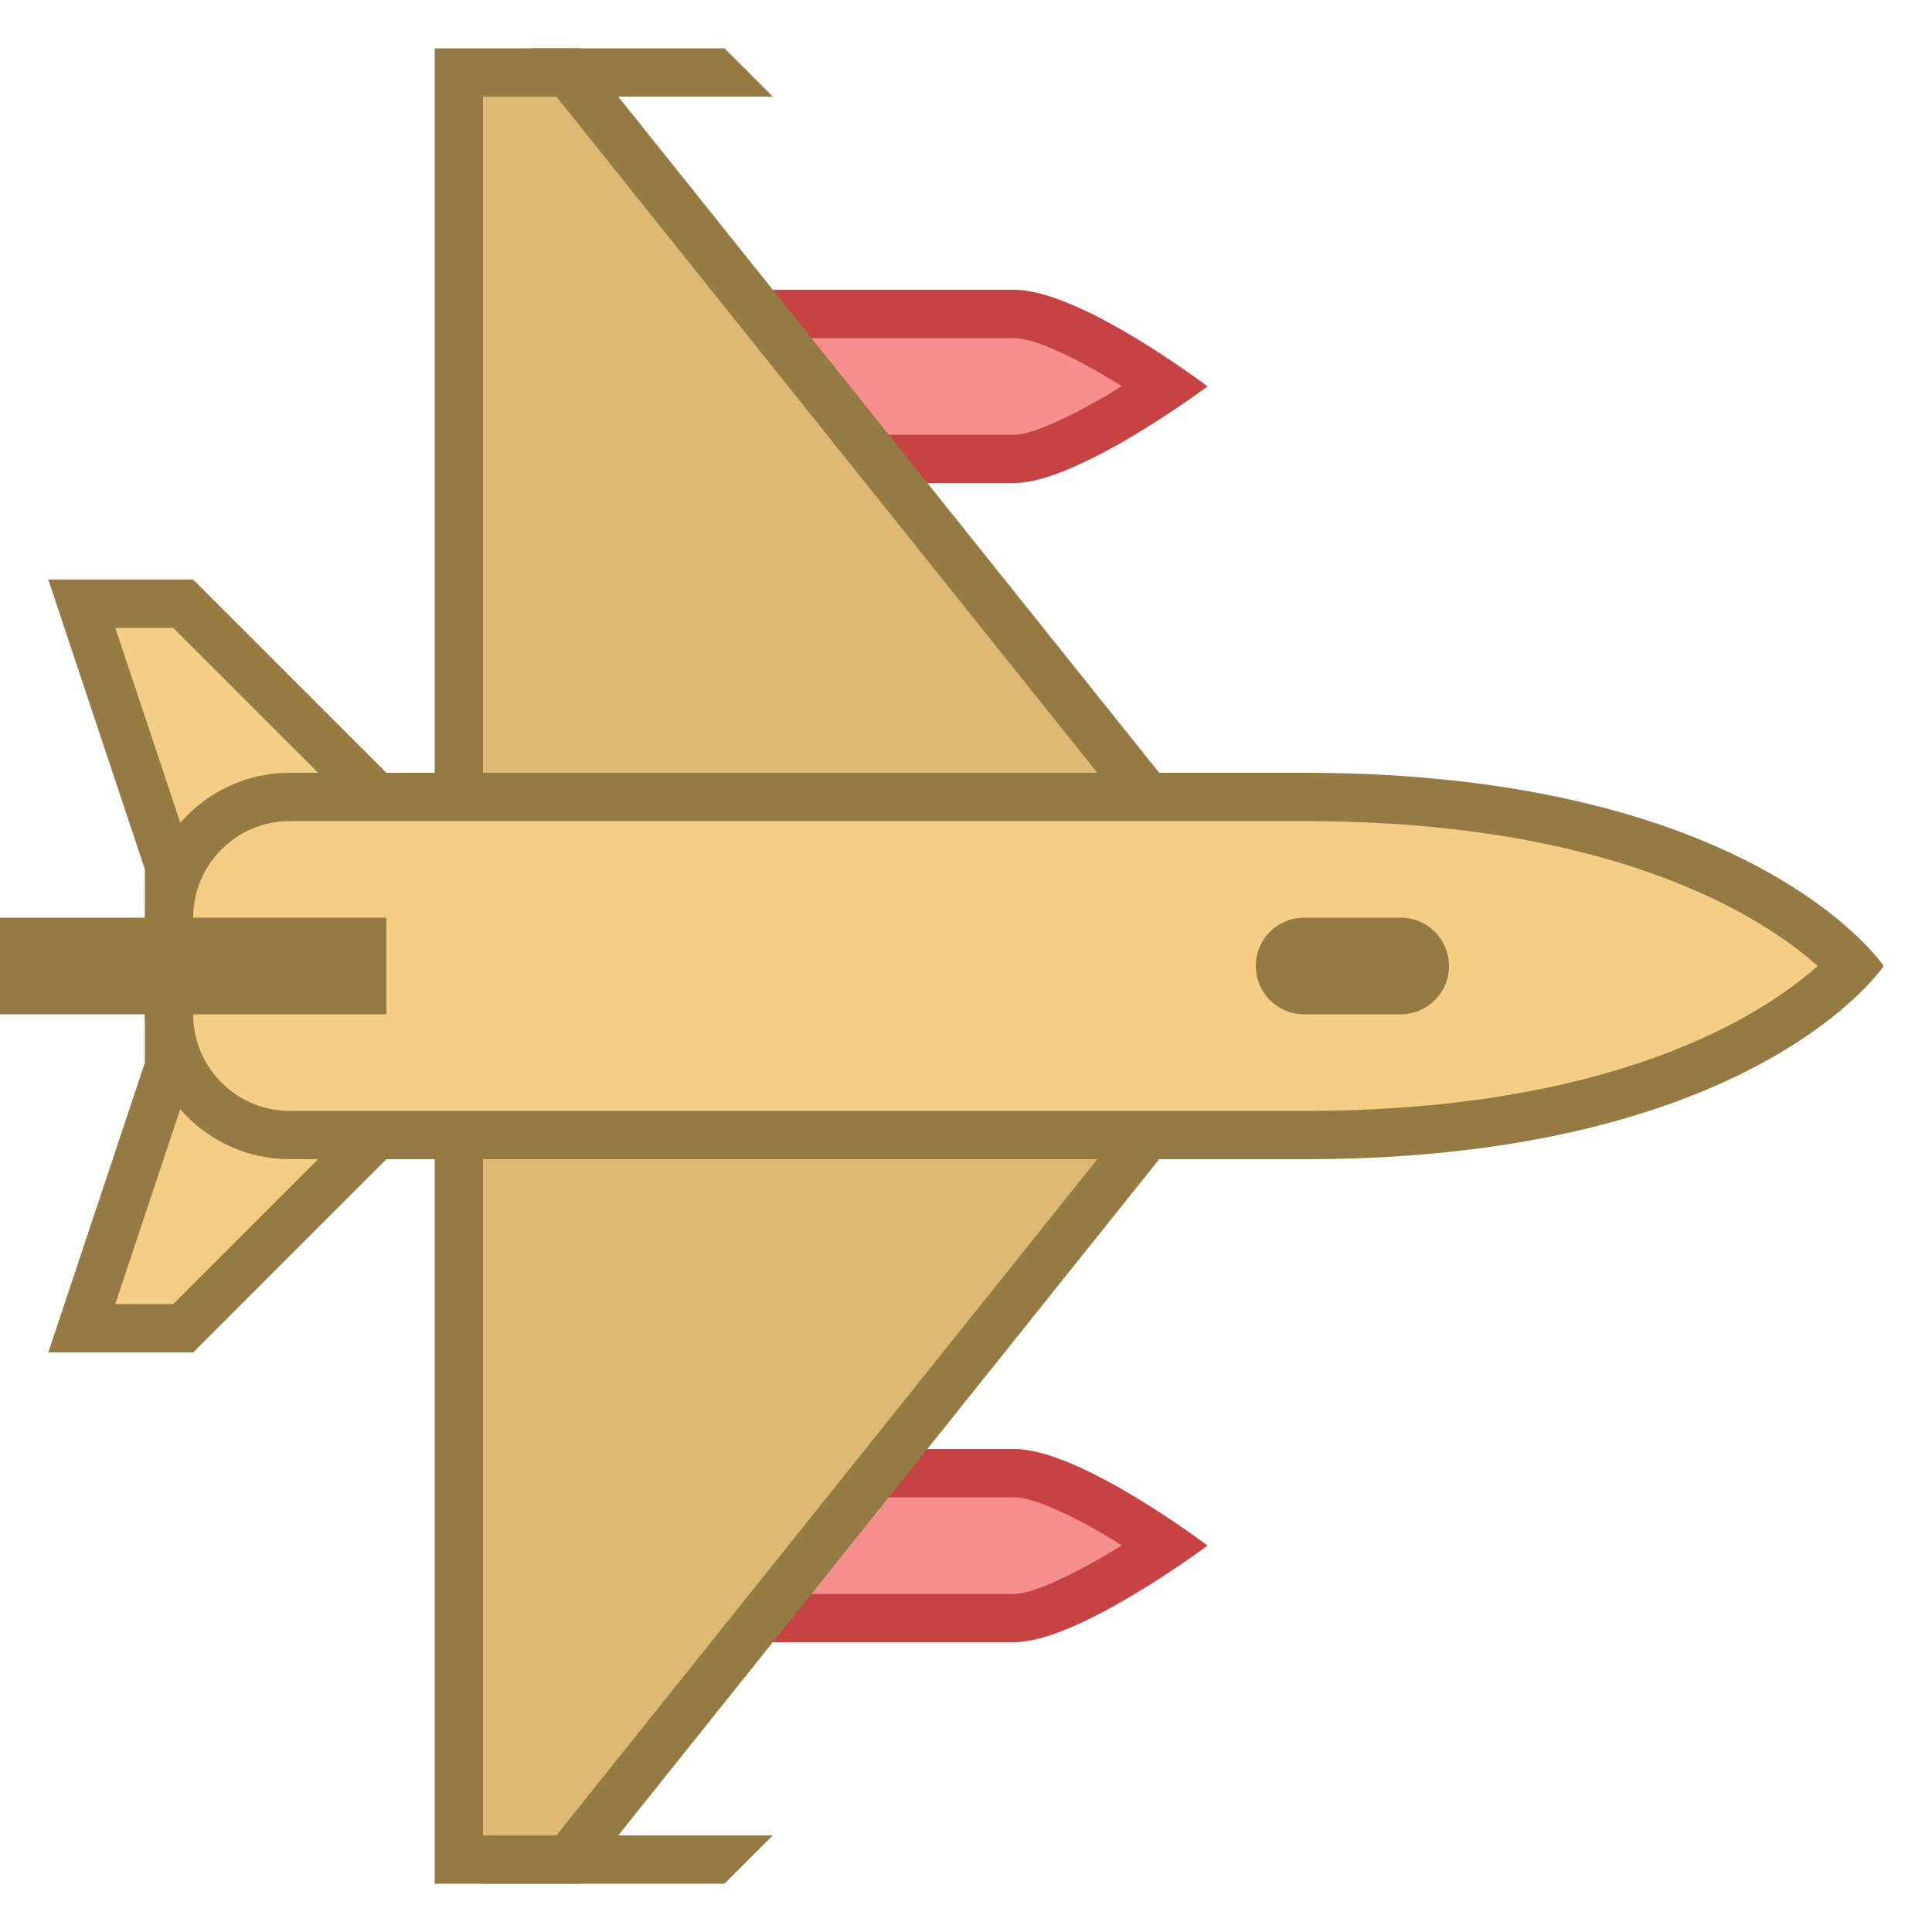 <svg xmlns="http://www.w3.org/2000/svg" viewBox="0 0 40 40"><path d="M13.5 9.5v-3H21c.727 0 2.133.804 3.141 1.497C23.118 8.692 21.701 9.5 21 9.5h-7.5z" fill="#f78f8f"/><path d="M21 7c.436 0 1.337.439 2.228.995C22.319 8.556 21.408 9 21 9h-7V7h7m0-1h-8v4h8c1.325 0 4-2 4-2s-2.631-2-4-2z" fill="#c74343"/><path d="M13.5 33.5v-3H21c.727 0 2.133.804 3.141 1.497-1.023.695-2.44 1.503-3.141 1.503h-7.5z" fill="#f78f8f"/><path d="M21 31c.436 0 1.337.439 2.228.995C22.319 32.556 21.408 33 21 33h-7v-2h7m0-1h-8v4h8c1.325 0 4-2 4-2s-2.631-2-4-2z" fill="#c74343"/><polygon points="1.693,27.5 3.5,22.081 3.5,17.919 1.693,12.5 3.793,12.5 7.5,16.207 7.5,23.793 3.793,27.5" fill="#f5ce85"/><path d="M3.586 13L7 16.414v7.172L3.586 27H2.387l1.561-4.684.052-.154v-4.324l-.051-.154L2.387 13h1.199M4 12H1l2 6v4l-2 6h3l4-4v-8l-4-4z" fill="#967a44"/><polygon points="9.5,38.5 9.5,1.5 11.76,1.5 23.5,16.175 23.5,23.825 11.76,38.5" fill="#deb974"/><path d="M11.519 2L23 16.351v7.298L11.519 38H10V2h1.519M12 1H9v38h3l12-15v-8L12 1z" fill="#967a44"/><path d="M6 23.5A2.503 2.503 0 0 1 3.5 21v-2c0-1.378 1.121-2.5 2.5-2.5h21c7.505 0 10.547 2.623 11.352 3.498C37.54 20.867 34.464 23.5 27 23.5H6z" fill="#f5ce85"/><path d="M27 17c6.454 0 9.509 1.999 10.633 2.999C36.504 21.004 33.449 23 27 23H6c-1.103 0-2-.897-2-2v-2c0-1.103.897-2 2-2h21m0-1H6a3 3 0 0 0-3 3v2a3 3 0 0 0 3 3h21c9.333 0 12-4 12-4s-2.667-4-12-4z" fill="#967a44"/><rect y="19" width="8" height="2" fill="#967a44"/><polygon points="16,2 11,2 11,1 15,1" fill="#967a44"/><polygon points="16,38 10,38 10,39 15,39" fill="#967a44"/><path d="M29 21h-2a1 1 0 0 1 0-2h2a1 1 0 0 1 0 2z" fill="#967a44"/></svg>
